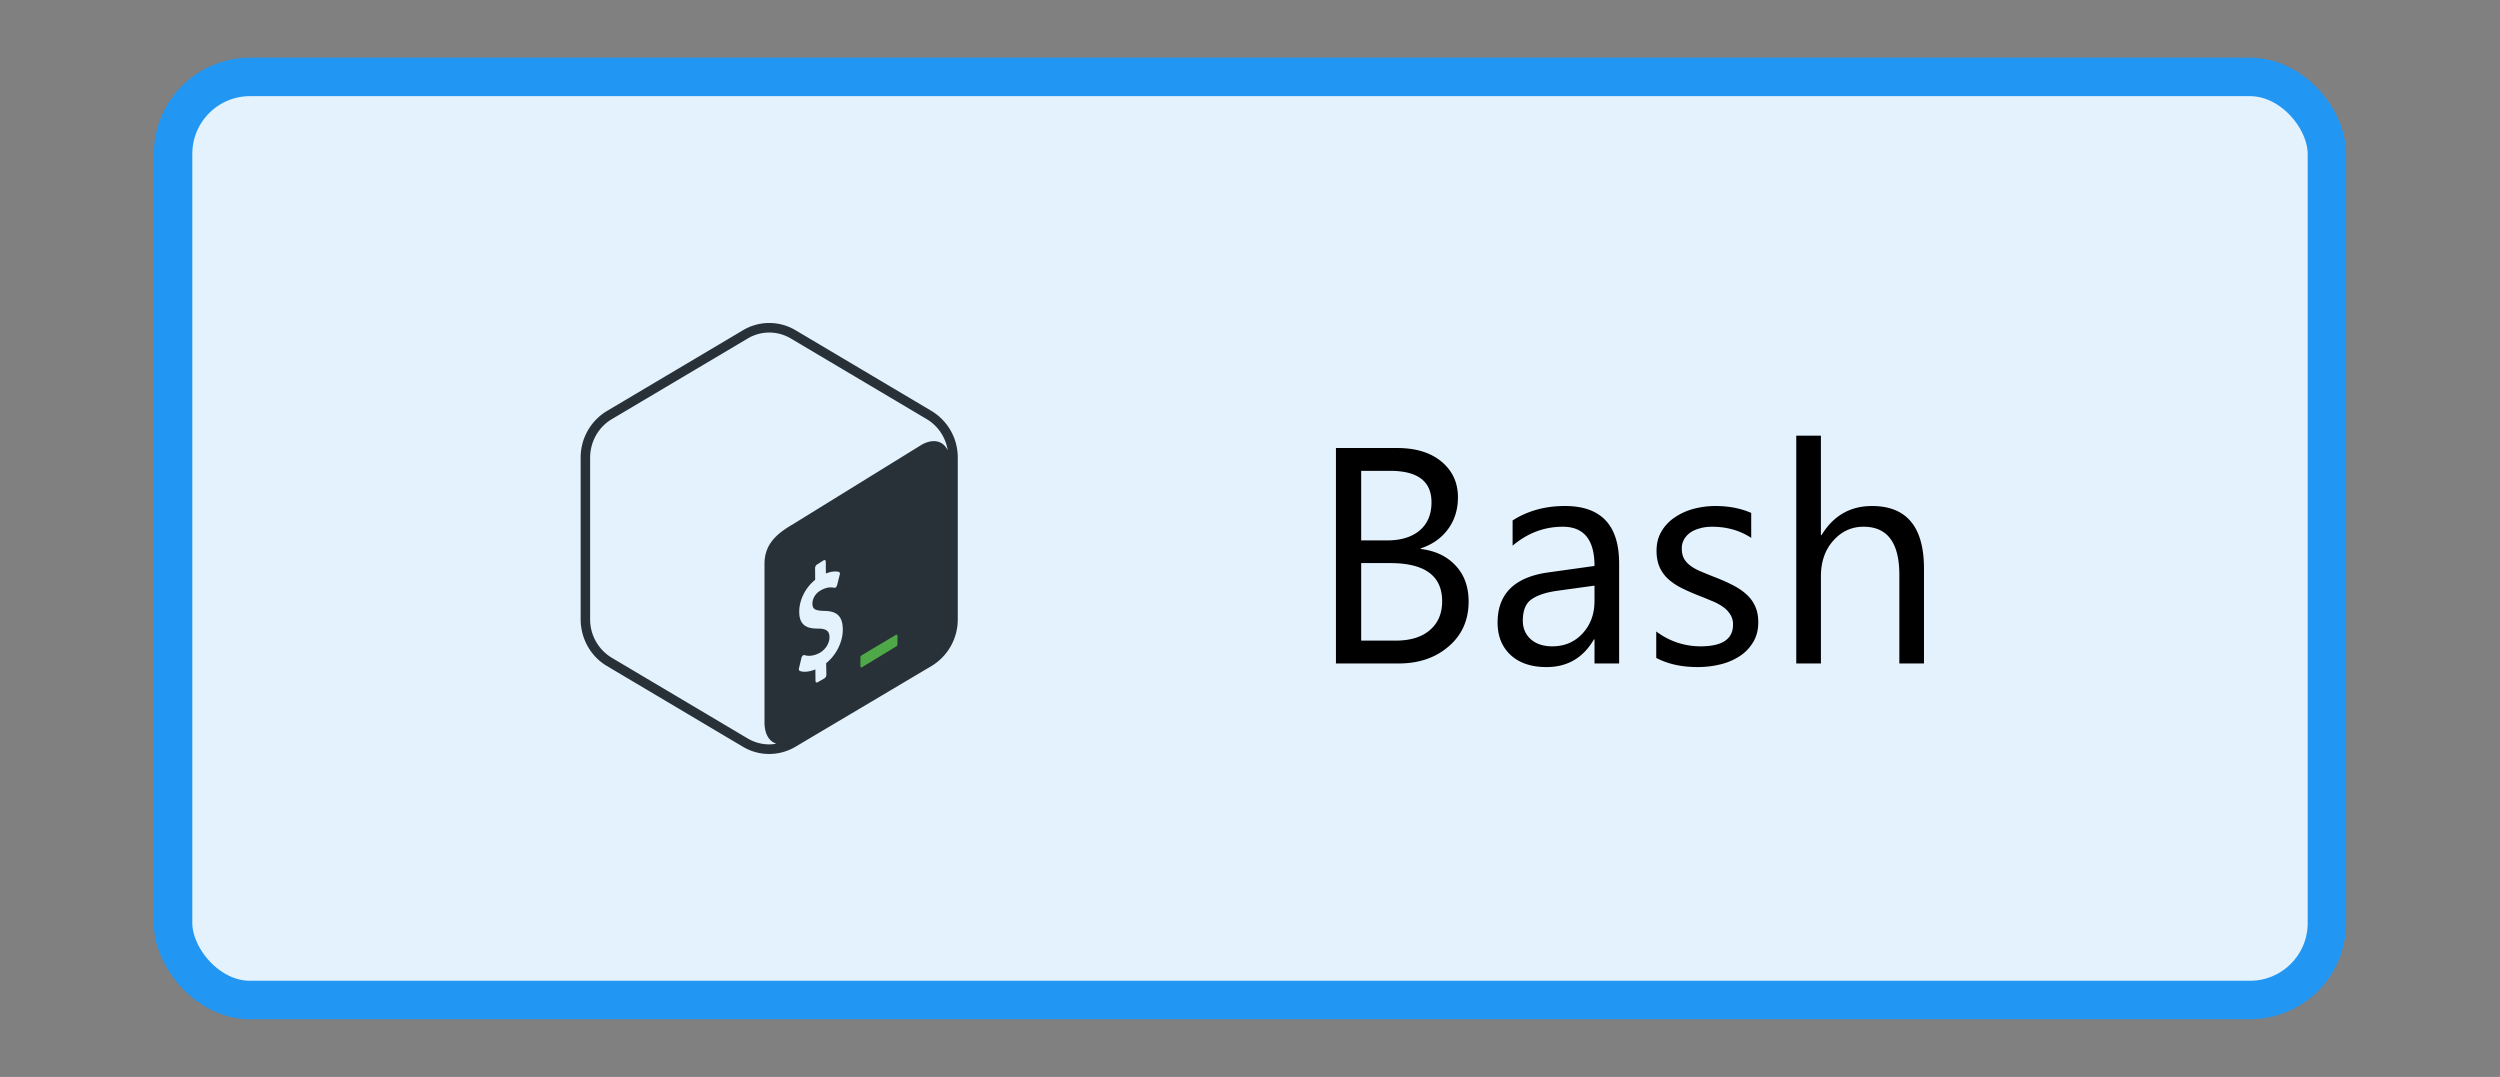 <svg xmlns="http://www.w3.org/2000/svg" width="130" height="56" fill="none"><rect width="100%" height="100%" fill="#808080" stroke="none"/><rect width="112" height="48" x="9" y="4" fill="#E3F2FD" rx="4"/><path fill="#293138" d="m48.44 21.37-7.075-4.2a2.667 2.667 0 0 0-2.73.002l-7.076 4.2a2.822 2.822 0 0 0-1.365 2.43v8.4c0 1.003.52 1.93 1.365 2.43l7.074 4.2a2.66 2.66 0 0 0 1.365.375c.47 0 .943-.126 1.365-.375l7.076-4.2a2.824 2.824 0 0 0 1.365-2.43V23.8a2.82 2.82 0 0 0-1.365-2.43Zm-5.48 13.116.012.603a.227.227 0 0 1-.103.186l-.358.206c-.057.028-.105-.005-.105-.078l-.006-.595c-.306.128-.617.158-.814.079-.037-.015-.054-.07-.04-.133l.13-.546a.231.231 0 0 1 .064-.112.127.127 0 0 1 .034-.025c.02-.011.041-.013.058-.005.214.07.486.037.748-.094.334-.169.557-.51.553-.848-.004-.307-.169-.433-.572-.437-.514.002-.993-.099-1.001-.856-.006-.623.317-1.272.83-1.68l-.005-.61c0-.075.045-.157.103-.187l.347-.221c.056-.029.105.007.105.08l.006.61c.255-.102.476-.13.677-.083.043.011.063.071.044.14l-.135.54a.241.241 0 0 1-.061.11.145.145 0 0 1-.036.026.09.09 0 0 1-.053.009c-.091-.02-.309-.068-.652.105-.36.182-.486.495-.484.727.004.278.145.362.636.37.654.011.936.296.943.954.01.645-.336 1.34-.864 1.765Zm4.94-11.344-6.694 4.134c-.835.488-1.45 1.035-1.452 2.042v8.248c0 .602.244.992.617 1.106-.122.021-.247.036-.371.036-.392 0-.778-.107-1.117-.307l-7.075-4.2a2.328 2.328 0 0 1-1.121-2.001v-8.4c0-.823.43-1.59 1.121-2l7.076-4.2c.34-.201.726-.308 1.118-.308.392 0 .778.107 1.117.307l7.077 4.2c.583.347.977.945 1.087 1.619-.238-.501-.767-.636-1.384-.276Z"/><path fill="#4FA847" d="m46.585 33.012-1.763 1.054c-.046.028-.08.058-.08.114v.461c0 .056.037.08.084.053l1.789-1.088c.047-.028.054-.078.054-.135v-.407c0-.056-.037-.078-.084-.052Z"/><path fill="#000" d="M69.469 34.5V23.297h3.187c.969 0 1.737.237 2.305.71.568.475.852 1.092.852 1.852 0 .636-.172 1.188-.516 1.657-.344.468-.818.802-1.422 1v.03c.755.09 1.36.376 1.813.86.453.48.68 1.104.68 1.875 0 .959-.345 1.735-1.032 2.328-.688.594-1.555.891-2.602.891H69.47Zm1.312-10.016v3.618h1.344c.719 0 1.284-.172 1.695-.516.412-.349.618-.839.618-1.469 0-1.088-.717-1.633-2.149-1.633h-1.508Zm0 4.797v4.032h1.781c.771 0 1.368-.183 1.79-.547.427-.365.64-.865.64-1.5 0-1.323-.9-1.985-2.703-1.985h-1.508ZM84.195 34.5h-1.28v-1.25h-.032c-.557.958-1.378 1.438-2.461 1.438-.797 0-1.422-.211-1.875-.633-.448-.422-.672-.982-.672-1.68 0-1.495.88-2.365 2.64-2.61l2.4-.335c0-1.36-.55-2.04-1.65-2.04-.963 0-1.833.329-2.609.985v-1.313c.787-.5 1.693-.75 2.719-.75 1.88 0 2.82.995 2.82 2.985V34.5Zm-1.28-4.047-1.93.266c-.594.083-1.042.232-1.344.445-.303.208-.454.58-.454 1.117 0 .39.139.711.415.961.28.245.653.367 1.117.367.635 0 1.159-.221 1.57-.664.417-.448.625-1.013.625-1.695v-.797Zm3.21 3.758v-1.375a3.791 3.791 0 0 0 2.305.773c1.125 0 1.687-.375 1.687-1.125a.938.938 0 0 0-.148-.539 1.352 1.352 0 0 0-.39-.398 2.726 2.726 0 0 0-.579-.305c-.219-.094-.456-.19-.71-.289a10.24 10.24 0 0 1-.938-.422 3.091 3.091 0 0 1-.672-.484 1.926 1.926 0 0 1-.407-.617 2.228 2.228 0 0 1-.132-.805c0-.375.086-.706.257-.992.172-.292.401-.534.688-.727a3.16 3.16 0 0 1 .977-.445c.37-.099.75-.148 1.14-.148.693 0 1.313.12 1.86.359v1.297c-.589-.386-1.266-.578-2.032-.578-.24 0-.456.028-.648.086-.193.052-.36.127-.5.226a1.11 1.11 0 0 0-.32.36.94.94 0 0 0-.11.453c0 .208.037.382.11.523.078.14.19.266.335.375.146.11.323.208.532.297.208.088.445.185.71.289.355.135.672.276.954.422.281.14.52.302.719.484.197.177.349.383.453.617.109.235.164.513.164.836 0 .396-.089.74-.266 1.032a2.205 2.205 0 0 1-.695.726 3.205 3.205 0 0 1-1.008.43c-.38.094-.779.14-1.195.14-.823 0-1.537-.158-2.141-.476Zm13.922.289h-1.281v-4.61c0-1.666-.62-2.5-1.86-2.5-.625 0-1.15.243-1.578.727-.427.48-.64 1.096-.64 1.852V34.5h-1.282V22.656h1.281v5.172h.032c.614-1.01 1.49-1.515 2.625-1.515 1.802 0 2.703 1.085 2.703 3.257v4.93Z"/><rect width="112" height="48" x="9" y="4" stroke="#2196F3" stroke-width="2" rx="4"/></svg>